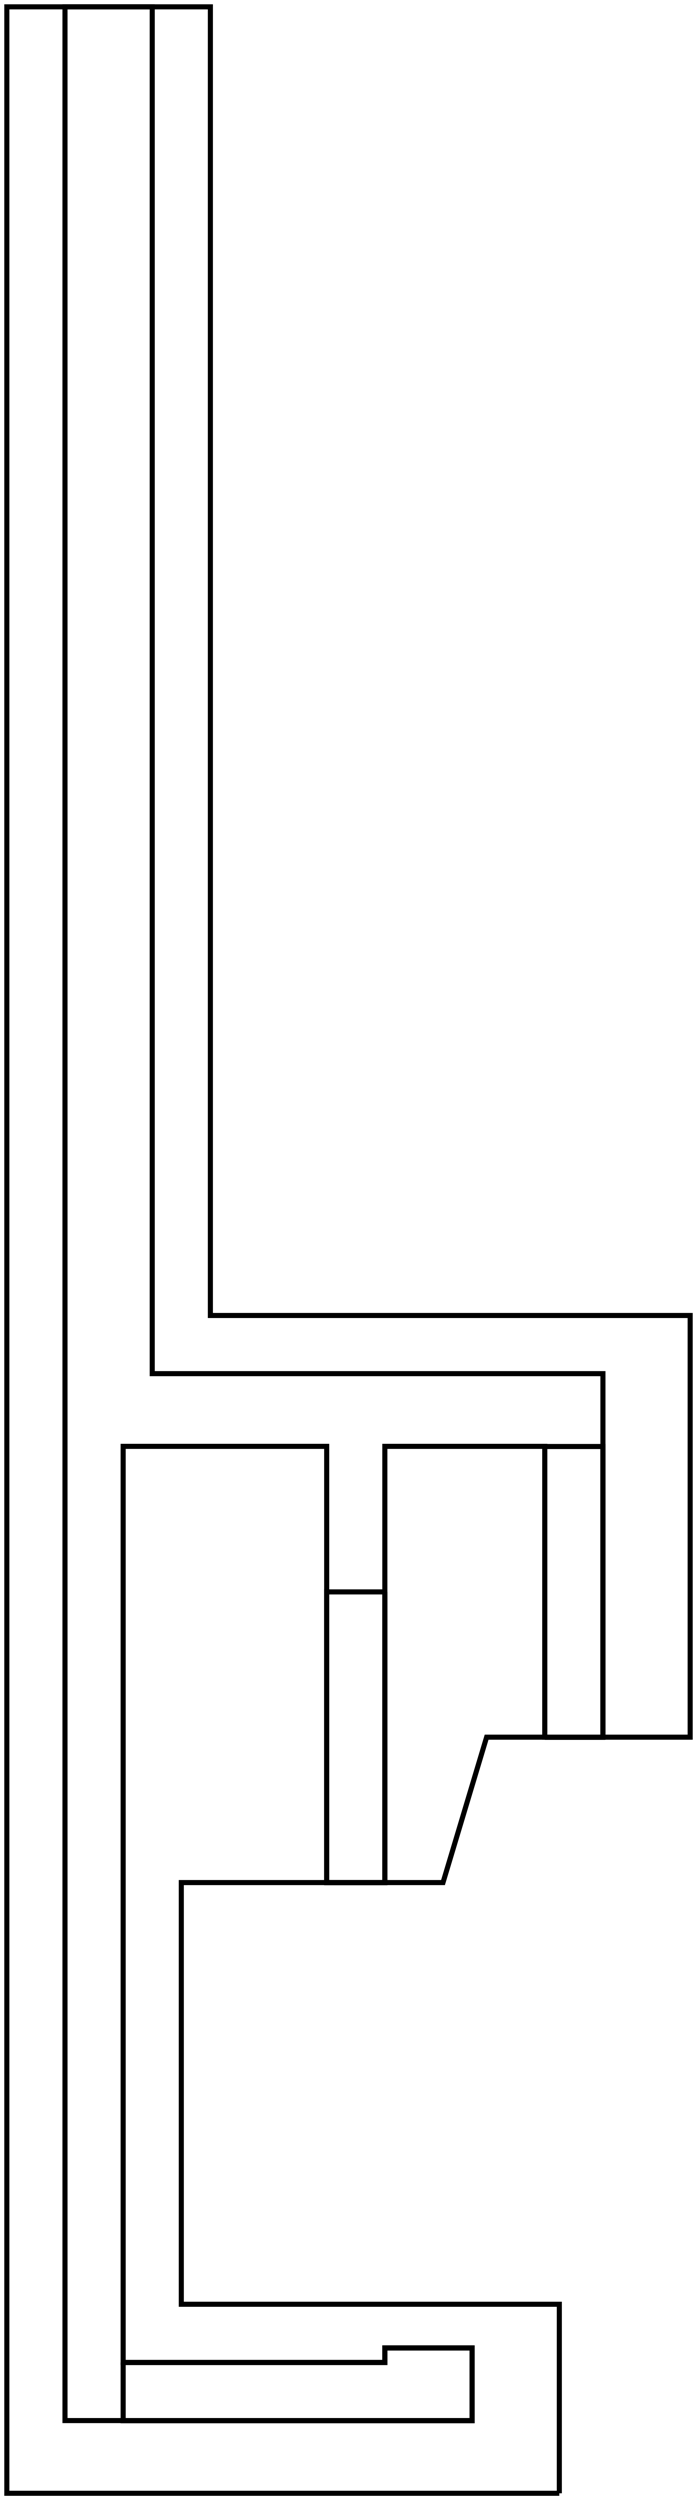 <?xml version="1.0"?>
<!DOCTYPE svg PUBLIC "-//W3C//DTD SVG 1.1//EN" "http://www.w3.org/Graphics/SVG/1.1/DTD/svg11.dtd">
<svg width="47.94mm" height="171.94mm" viewBox="0 0 47.94 171.94" xmlns="http://www.w3.org/2000/svg" version="1.1">
<g id="Sketch001" transform="translate(-69.53,171.47) scale(1,-1)">
<path id="Sketch001_w0000"  d="M 108.0 0.0 L 108.0 13.0 L 82.0 13.0 L 82.0 42.0 L 100.0 42.0 L 103.0 52.0 L 117.0 52.0 L 117.0 81.0 L 84.0 81.0 L 84.0 171.0 L 70.0 171.0 L 70.0 0.0 L 108.0 0.0 " stroke="#000000" stroke-width="0.35 px" style="stroke-width:0.35;stroke-miterlimit:4;stroke-dasharray:none;fill:none;fill-rule: evenodd "/>
<path id="Sketch001_w0001"  d="M 111.0 52.0 L 111.0 77.0 L 80.0 77.0 L 80.0 171.0 L 74.0 171.0 L 74.0 5.0 L 102.0 5.0 L 102.0 10.0 L 96.0 10.0 L 96.0 9.0 L 78.0 9.0 L 78.0 72.0 L 92.0 72.0 L 92.0 42.0 L 96.0 42.0 L 96.0 72.0 L 107.0 72.0 L 107.0 52.0 L 111.0 52.0 " stroke="#000000" stroke-width="0.35 px" style="stroke-width:0.35;stroke-miterlimit:4;stroke-dasharray:none;fill:none;fill-rule: evenodd "/>
<path id="Sketch001_w0002"  d="M 107.0 51.99 L 111.0 51.99 L 111.0 71.99 L 107.0 71.99 L 107.0 51.99 " stroke="#000000" stroke-width="0.35 px" style="stroke-width:0.35;stroke-miterlimit:4;stroke-dasharray:none;fill:none;fill-rule: evenodd "/>
<path id="Sketch001_w0003"  d="M 96.0 61.99 L 92.0 61.99 L 92.0 41.99 L 96.0 41.99 L 96.0 61.99 " stroke="#000000" stroke-width="0.35 px" style="stroke-width:0.35;stroke-miterlimit:4;stroke-dasharray:none;fill:none;fill-rule: evenodd "/>
<path id="Sketch001_w0004"  d="M 78 8.99 L 78.0 4.99 L 102.0 4.99 L 102.0 9.99 L 96.0 9.99 L 96 8.99 L 78 8.99 " stroke="#000000" stroke-width="0.35 px" style="stroke-width:0.35;stroke-miterlimit:4;stroke-dasharray:none;fill:none;fill-rule: evenodd "/>
<title>SPECTRO_PLONGEUR_6_2_FLAT</title>
</g>
</svg>